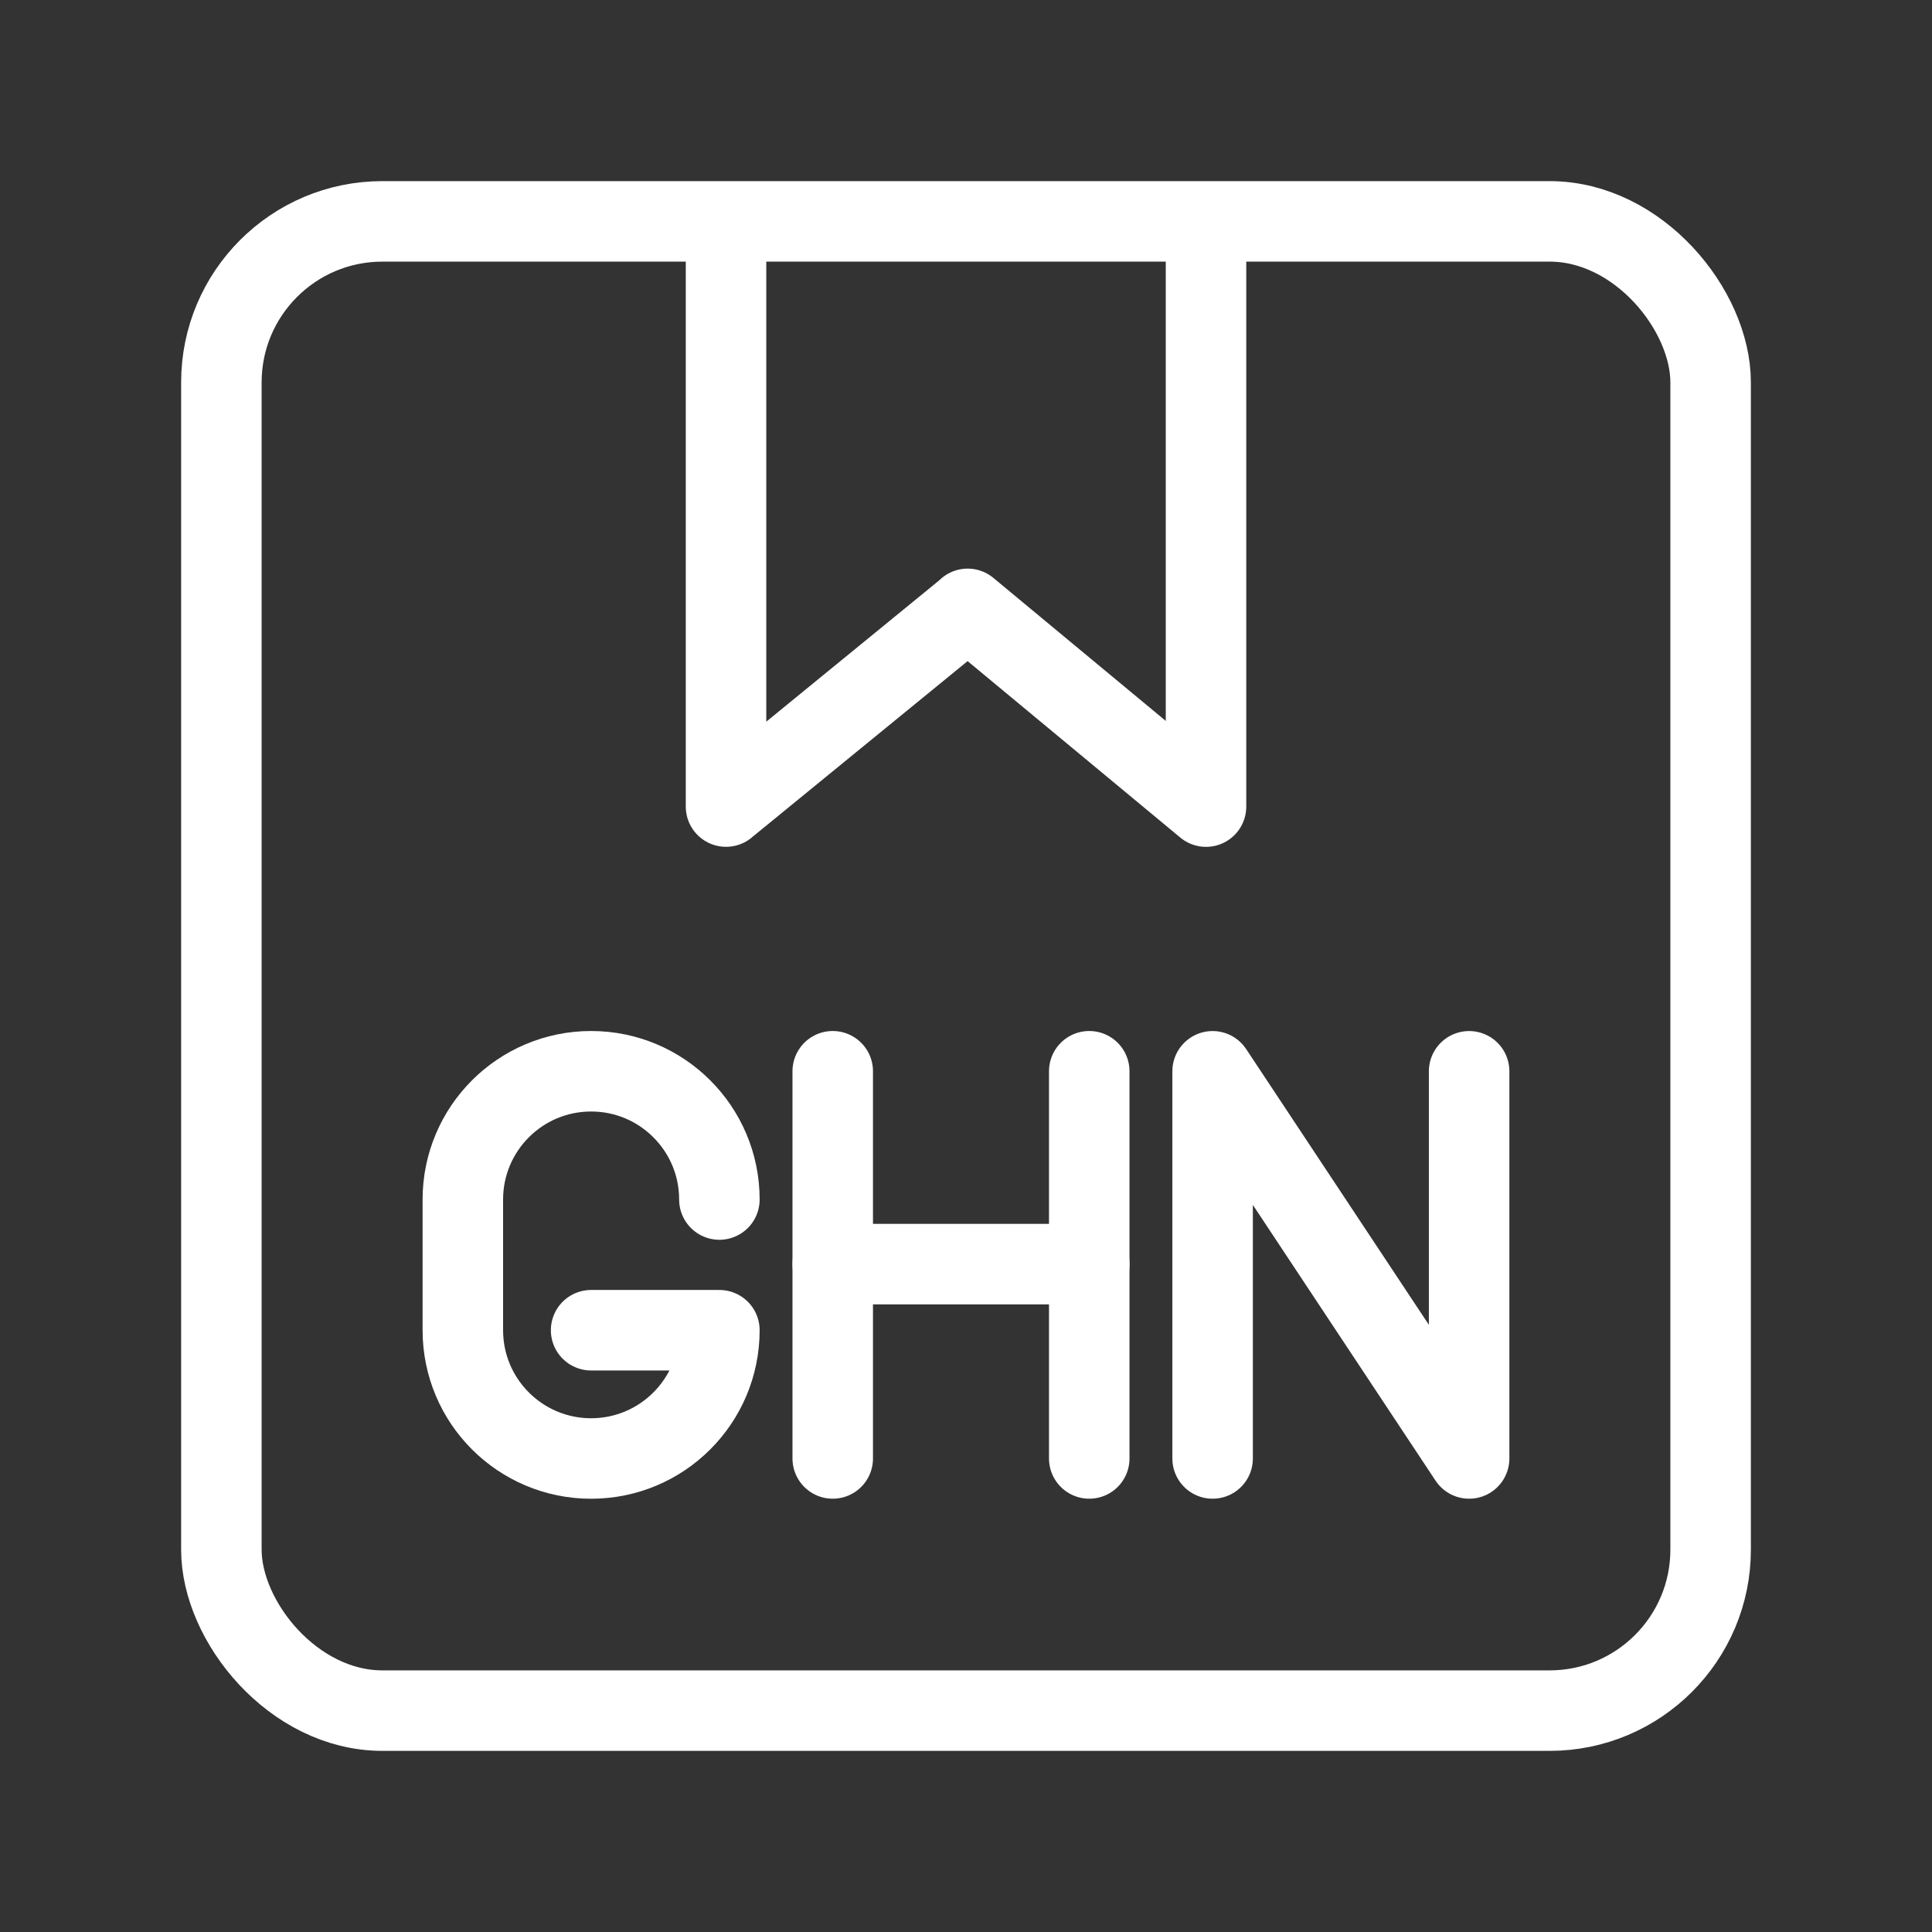 <?xml version="1.0" encoding="UTF-8"?><svg id="a" xmlns="http://www.w3.org/2000/svg" viewBox="0 0 48 48"><rect x="0" y="0" width="48" height="48" fill="#333333" stroke="none"/><defs><style>.d{stroke-width:2px;fill:none;stroke:#fff;stroke-linecap:round;stroke-linejoin:round;}</style></defs><rect id="b" class="d" x="5.5" y="5.5" width="37" height="37" rx="4" ry="4"/><path id="c" class="d" d="M29.963,5.57v14.47l-.002-.002-5.92-4.911v.006l-5.995,4.898-.008.008V5.57"/><polyline class="d" points="30.127 36.235 30.127 26.616 36.5 36.235 36.5 26.616"/><line class="d" x1="20.689" y1="26.615" x2="20.689" y2="36.235"/><line class="d" x1="27.062" y1="26.615" x2="27.062" y2="36.235"/><line class="d" x1="20.689" y1="31.407" x2="27.062" y2="31.407"/><path class="d" d="M17.873,29.802c0-1.76-1.427-3.187-3.187-3.187h0c-1.76,0-3.187,1.427-3.187,3.187v3.247c0,1.76,1.427,3.187,3.187,3.187h0c1.76,0,3.187-1.427,3.187-3.187h-3.187"/></svg>